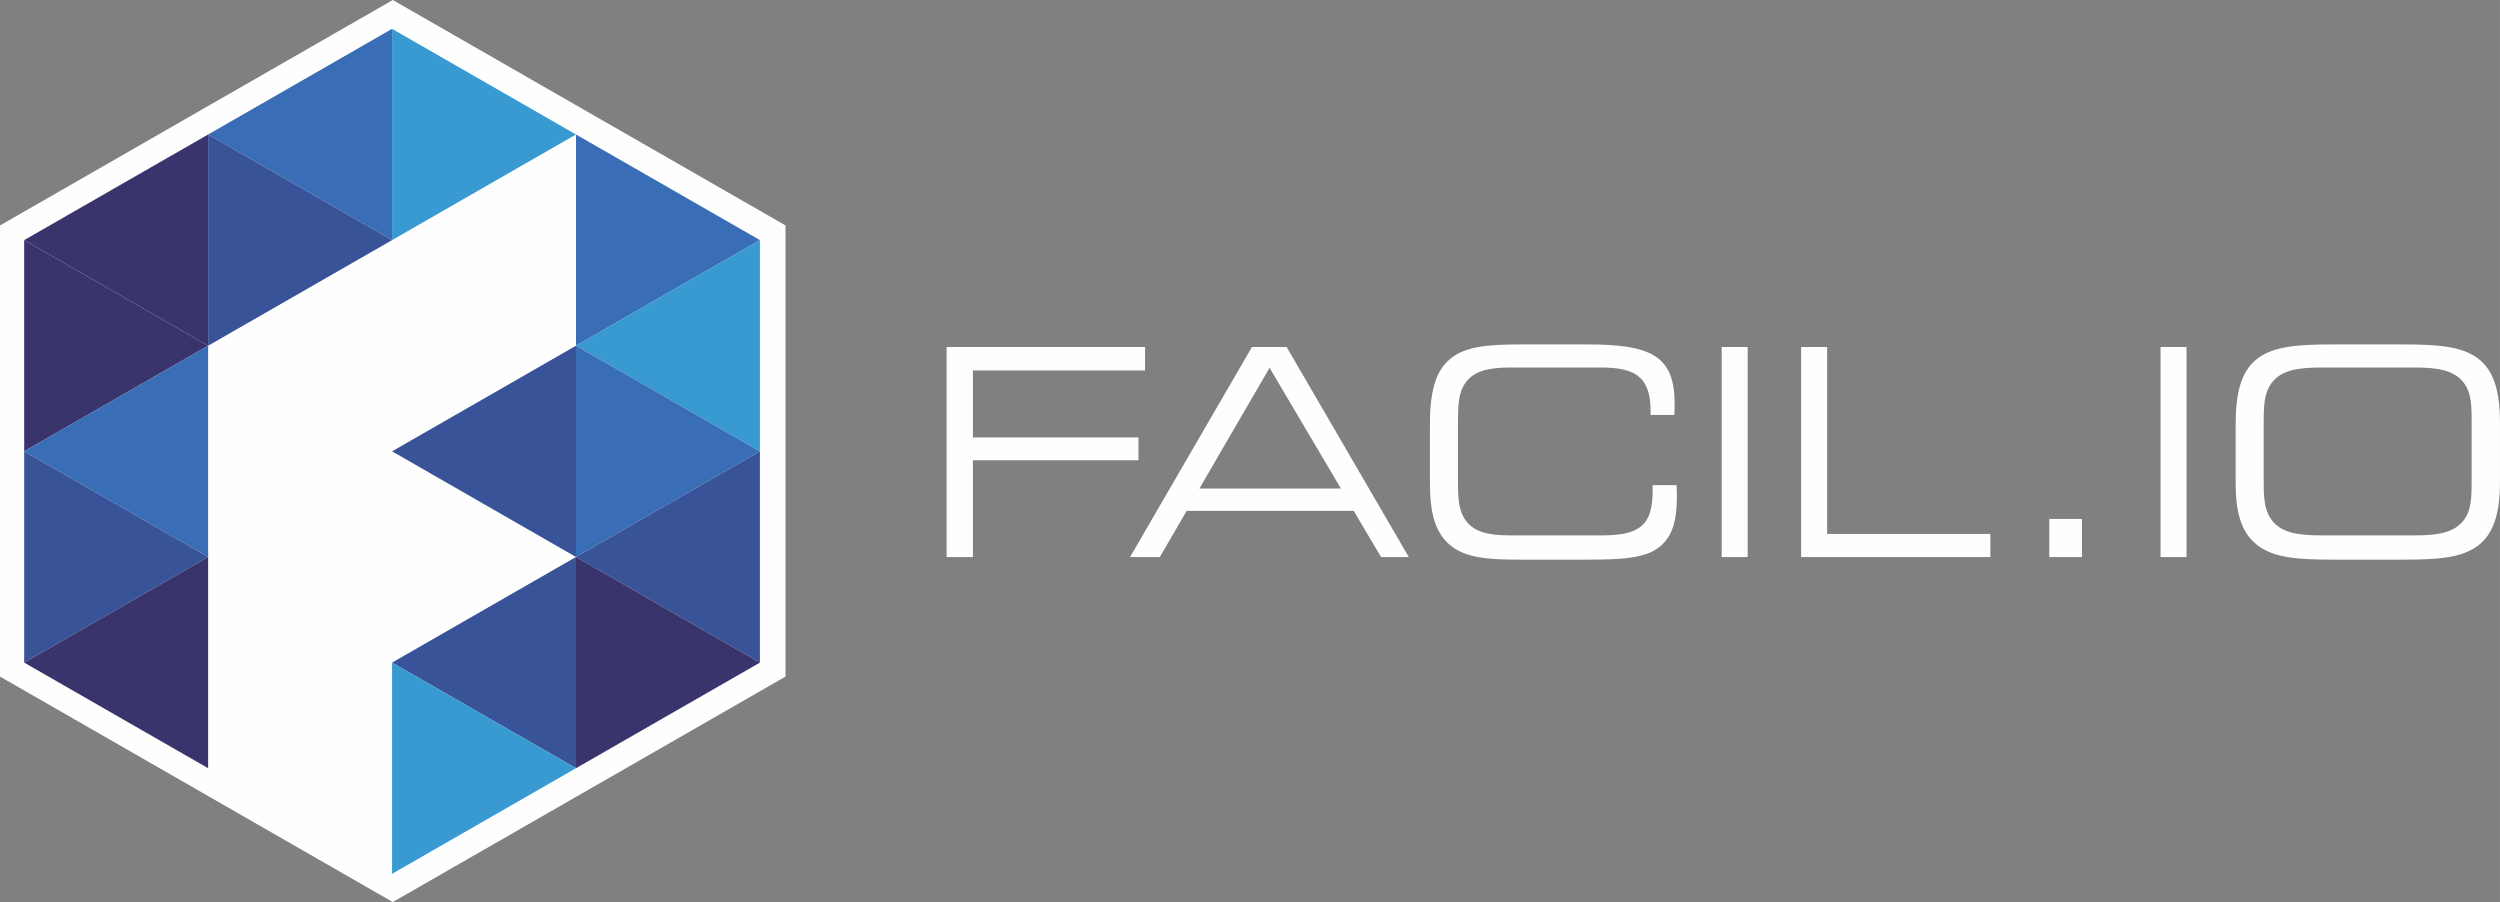 <?xml version="1.0" encoding="UTF-8"?>
<!DOCTYPE svg PUBLIC "-//W3C//DTD SVG 1.1//EN" "http://www.w3.org/Graphics/SVG/1.1/DTD/svg11.dtd">
<!-- Creator: CorelDRAW X7 -->
<svg xmlns="http://www.w3.org/2000/svg" xml:space="preserve" width="90.225mm" height="32.555mm" version="1.1" style="shape-rendering:geometricPrecision; text-rendering:geometricPrecision; image-rendering:optimizeQuality; fill-rule:evenodd; clip-rule:evenodd"
viewBox="0 0 69354 25025"
 xmlns:xlink="http://www.w3.org/1999/xlink">
 <rect x="0" y="0" width="69354" height="25025" fill="#808080" stroke="none"/>
 <defs>
  <style type="text/css">
   <![CDATA[
    .fil0 {fill:#FEFEFE}
    .fil3 {fill:#39356C}
    .fil4 {fill:#395398}
    .fil2 {fill:#396DB5}
    .fil1 {fill:#399AD2}
    .fil5 {fill:#FEFEFE;fill-rule:nonzero}
   ]]>
  </style>
 </defs>
 <g id="Designed_x0020_by_x0020_Freepik">
  <g id="_1855816701088">
   <polygon class="fil0" points="10896,0 21791,6254 21791,18770 10896,25025 0,18770 0,6254 "/>
   <polygon class="fil1" points="10876,6661 10876,800 15978,3731 "/>
   <polygon class="fil2" points="10876,6661 10876,800 5773,3731 "/>
   <polygon class="fil2" points="15978,9591 15978,3731 21081,6661 "/>
   <polygon class="fil3" points="5773,9591 5773,3731 670,6661 "/>
   <polygon class="fil4" points="5773,9591 5773,3731 10876,6661 "/>
   <polygon class="fil1" points="21081,12521 21081,6661 15978,9591 "/>
   <polygon class="fil3" points="670,12521 670,6661 5773,9591 "/>
   <polygon class="fil2" points="15978,15452 15978,9591 21081,12521 "/>
   <polygon class="fil2" points="5773,15452 5773,9591 670,12521 "/>
   <polygon class="fil4" points="15978,15452 15978,9591 10876,12521 "/>
   <polygon class="fil4" points="21081,18382 21081,12521 15978,15452 "/>
   <polygon class="fil4" points="670,18382 670,12521 5773,15452 "/>
   <polygon class="fil3" points="15978,21312 15978,15452 21081,18382 "/>
   <polygon class="fil3" points="5773,21312 5773,15452 670,18382 "/>
   <polygon class="fil4" points="15978,21312 15978,15452 10876,18382 "/>
   <polygon class="fil1" points="10876,24242 10876,18382 15978,21312 "/>
   <path class="fil5" d="M26260 15454l730 0 0 -2685 4592 0 0 -633 -4592 0 0 -1859 4776 0 0 -650 -5506 0 0 5827zm5089 0l826 0 745 -1282 4633 0 761 1282 769 0 -3390 -5827 -962 0 -3382 5827zm1924 -1900l1947 -3350 1980 3350 -3927 0zm8928 1972l1827 0c986,0 1643,-40 2028,-369 352,-296 465,-737 465,-1410 0,-88 -8,-185 -8,-289l-666 0 0 161c0,969 -368,1234 -1426,1234l-2517 0c-625,0 -1017,-96 -1250,-425 -200,-281 -208,-641 -208,-1130l0 -1547c0,-489 8,-849 208,-1130 233,-328 625,-425 1250,-425l2525 0c994,0 1362,305 1362,1227l0 88 658 0c8,-112 8,-217 8,-313 0,-1338 -666,-1643 -2429,-1643l-1835 0c-930,0 -1555,56 -1972,409 -416,353 -553,938 -553,1835l0 1587c0,826 137,1379 553,1731 433,369 1066,409 1980,409zm6283 -72l0 -5827 -721 0 0 5827 721 0zm1483 0l5249 0 0 -641 -4528 0 0 -5186 -721 0 0 5827zm6884 0l906 0 0 -1058 -906 0 0 1058zm3807 0l0 -5827 -721 0 0 5827 721 0zm6347 -5258c666,0 1090,89 1347,425 200,265 216,601 216,1050l0 1707c0,449 -16,786 -216,1050 -257,337 -681,425 -1347,425l-2636 0c-665,0 -1090,-88 -1347,-425 -216,-289 -224,-649 -224,-1138l0 -1531c0,-489 8,-849 224,-1138 257,-336 682,-425 1347,-425l2636 0zm-2284 5330l1940 0c986,0 1659,-48 2108,-409 424,-336 585,-905 585,-1763l0 -1627c0,-865 -169,-1434 -585,-1763 -441,-353 -1122,-409 -2108,-409l-1948 0c-985,0 -1667,56 -2107,409 -441,353 -585,938 -585,1835l0 1587c0,834 152,1379 593,1731 456,361 1130,409 2107,409z"/>
  </g>
 </g>
</svg>
